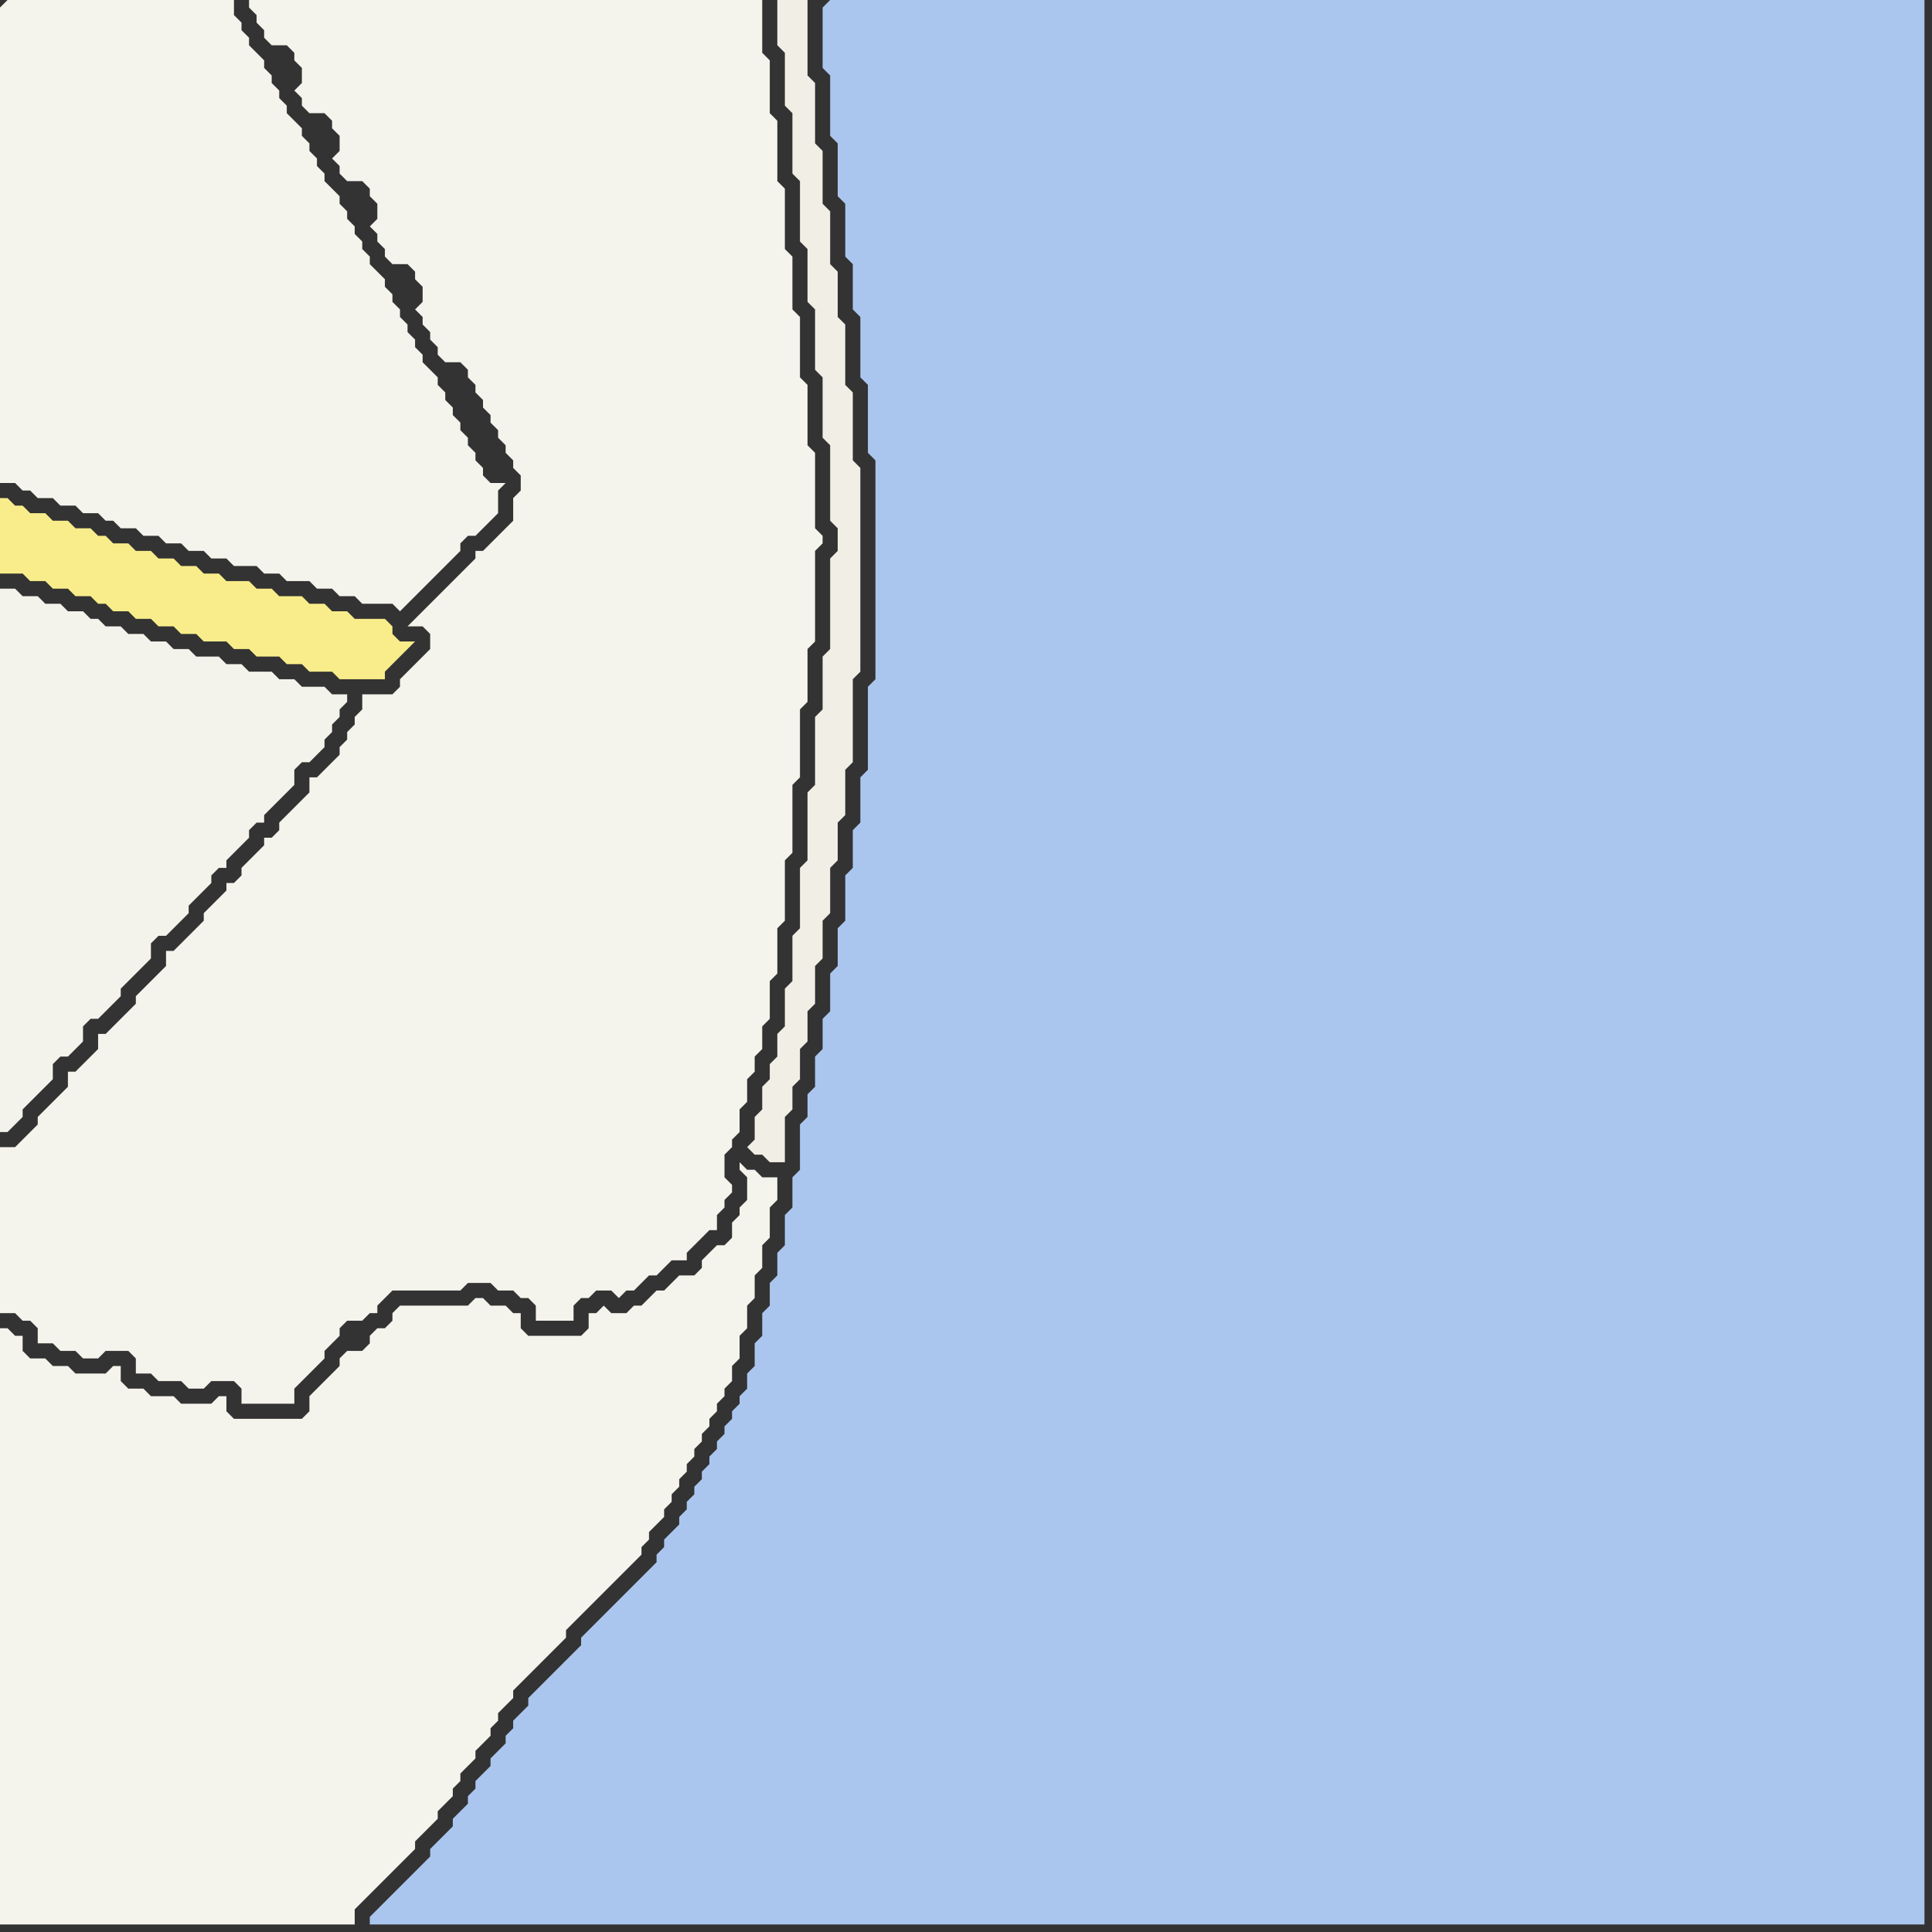 <svg width="256" height="256" xmlns="http://www.w3.org/2000/svg"><rect width="100%" height="100%" fill="#333333" stroke="none"/><script> 
var tempColor;
function hoverPath(evt){
obj = evt.target;
tempColor = obj.getAttribute("fill");
obj.setAttribute("fill","red");
//alert(tempColor);
//obj.setAttribute("stroke","red");}
function recoverPath(evt){
obj = evt.target;
obj.setAttribute("fill", tempColor);
//obj.setAttribute("stroke", tempColor);
}</script><path onmouseover="hoverPath(evt)" onmouseout="recoverPath(evt)" fill="rgb(244,243,235)" d="M  1,78l -1,0 0,72 1,0 1,-1 0,0 1,-1 0,-1 1,-1 1,-1 1,-1 1,-1 0,-2 1,-1 1,0 1,-1 1,-1 0,-2 1,-1 1,0 1,-1 2,-2 0,-1 1,-1 1,-1 1,-1 1,-1 0,-2 1,-1 1,0 1,-1 1,-1 1,-1 0,-1 1,-1 1,-1 1,-1 0,-1 1,-1 1,0 0,-1 1,-1 1,-1 1,-1 0,-1 1,-1 1,0 0,-1 2,-2 1,-1 1,-1 0,-2 1,-1 1,0 1,-1 1,-1 0,-1 1,-1 0,-1 1,-1 0,-1 1,-1 0,-1 -2,0 -1,-1 -3,0 -1,-1 -2,0 -1,-1 -3,0 -1,-1 -2,0 -1,-1 -3,0 -1,-1 -2,0 -1,-1 -2,0 -1,-1 -2,0 -1,-1 -2,0 -1,-1 -1,0 -1,-1 -2,0 -1,-1 -2,0 -1,-1 -2,0 -1,-1Z"/>
<path onmouseover="hoverPath(evt)" onmouseout="recoverPath(evt)" fill="rgb(244,243,236)" d="M  0,1l 0,63 2,0 1,1 1,0 1,1 2,0 1,1 2,0 1,1 2,0 1,1 1,0 1,1 2,0 1,1 2,0 1,1 2,0 1,1 2,0 1,1 2,0 1,1 3,0 1,1 2,0 1,1 3,0 1,1 2,0 1,1 2,0 1,1 4,0 1,1 1,-1 2,-2 1,-1 1,-1 1,-1 1,-1 1,-1 0,-1 1,-1 1,0 1,-1 1,-1 1,-1 0,-3 1,-1 -2,0 -1,-1 0,-1 -1,-1 0,-1 -1,-1 0,-1 -1,-1 0,-1 -1,-1 0,-1 -1,-1 0,-1 -1,-1 0,-1 -1,-1 -1,-1 0,-1 -1,-1 0,-1 -1,-1 0,-1 -1,-1 0,-1 -1,-1 0,-1 -1,-1 0,-1 -1,-1 -1,-1 0,-1 -1,-1 0,-1 -1,-1 0,-1 -1,-1 0,-1 -1,-1 0,-1 -1,-1 -1,-1 0,-1 -1,-1 0,-1 -1,-1 0,-1 -1,-1 0,-1 -1,-1 -1,-1 0,-1 -1,-1 0,-1 -1,-1 0,-1 -1,-1 0,-1 -1,-1 -1,-1 0,-1 -1,-1 0,-1 -1,-1 0,-2 -30,0 -1,1Z"/>
<path onmouseover="hoverPath(evt)" onmouseout="recoverPath(evt)" fill="rgb(248,237,138)" d="M  0,69l 0,7 3,0 1,1 2,0 1,1 2,0 1,1 2,0 1,1 1,0 1,1 2,0 1,1 2,0 1,1 2,0 1,1 2,0 1,1 3,0 1,1 2,0 1,1 3,0 1,1 2,0 1,1 3,0 1,1 6,0 0,-1 1,-1 1,-1 2,-2 -2,0 -1,-1 0,-1 -1,-1 -4,0 -1,-1 -2,0 -1,-1 -2,0 -1,-1 -3,0 -1,-1 -2,0 -1,-1 -3,0 -1,-1 -2,0 -1,-1 -2,0 -1,-1 -2,0 -1,-1 -2,0 -1,-1 -2,0 -1,-1 -1,0 -1,-1 -2,0 -1,-1 -2,0 -1,-1 -2,0 -1,-1 -1,0 -1,-1 -1,0Z"/>
<path onmouseover="hoverPath(evt)" onmouseout="recoverPath(evt)" fill="rgb(244,243,236)" d="M  0,181l 0,74 47,0 0,-2 1,-1 1,-1 1,-1 1,-1 1,-1 1,-1 1,-1 1,-1 0,-1 1,-1 1,-1 1,-1 0,-1 1,-1 1,-1 0,-1 1,-1 0,-1 1,-1 1,-1 0,-1 1,-1 1,-1 0,-1 1,-1 0,-1 1,-1 1,-1 0,-1 1,-1 1,-1 1,-1 1,-1 1,-1 1,-1 1,-1 0,-1 1,-1 1,-1 1,-1 1,-1 1,-1 1,-1 1,-1 1,-1 1,-1 1,-1 0,-1 1,-1 0,-1 1,-1 1,-1 0,-1 1,-1 0,-1 1,-1 0,-1 1,-1 0,-1 1,-1 0,-1 1,-1 0,-1 1,-1 0,-1 1,-1 0,-1 1,-1 0,-1 1,-1 0,-2 1,-1 0,-3 1,-1 0,-3 1,-1 0,-3 1,-1 0,-3 1,-1 0,-4 1,-1 0,-3 -2,0 -1,-1 -1,0 -1,-1 0,1 1,1 0,3 -1,1 0,1 -1,1 0,2 -1,1 -1,0 -1,1 -1,1 0,1 -1,1 -2,0 -1,1 -1,1 -1,0 -2,2 -1,0 -1,1 -2,0 -1,-1 -1,1 -1,0 0,2 -1,1 -7,0 -1,-1 0,-2 -1,0 -1,-1 -2,0 -1,-1 -1,0 -1,1 -9,0 -1,1 0,1 -1,1 -1,0 -1,1 0,1 -1,1 -2,0 -1,1 0,1 -1,1 -2,2 -1,1 0,2 -1,1 -9,0 -1,-1 0,-2 -1,0 -1,1 -4,0 -1,-1 -3,0 -1,-1 -2,0 -1,-1 0,-2 -1,0 -1,1 -4,0 -1,-1 -2,0 -1,-1 -2,0 -1,-1 0,-2 -1,0 -1,-1 -1,0Z"/>
<path onmouseover="hoverPath(evt)" onmouseout="recoverPath(evt)" fill="rgb(244,243,236)" d="M  37,0l -4,0 0,1 1,1 0,1 1,1 0,1 1,1 2,0 1,1 0,1 1,1 0,2 -1,1 1,1 0,1 1,1 2,0 1,1 0,1 1,1 0,2 -1,1 1,1 0,1 1,1 2,0 1,1 0,1 1,1 0,2 -1,1 1,1 0,1 1,1 0,1 1,1 2,0 1,1 0,1 1,1 0,2 -1,1 1,1 0,1 1,1 0,1 1,1 0,1 1,1 2,0 1,1 0,1 1,1 0,1 1,1 0,1 1,1 0,1 1,1 0,1 1,1 0,1 1,1 0,1 1,1 0,2 -1,1 0,3 -1,1 -1,1 -1,1 -1,1 -1,0 0,1 -1,1 -1,1 -1,1 -1,1 -1,1 -1,1 -1,1 -1,1 -1,1 2,0 1,1 0,2 -1,1 -1,1 -1,1 -1,1 0,1 -1,1 -4,0 0,2 -1,1 0,1 -1,1 0,1 -1,1 0,1 -1,1 -1,1 -1,1 -1,0 0,2 -1,1 -3,3 0,1 -1,1 -1,0 0,1 -1,1 -1,1 -1,1 0,1 -1,1 -1,0 0,1 -1,1 -1,1 -1,1 0,1 -1,1 -1,1 -1,1 -1,1 -1,0 0,2 -1,1 -1,1 -1,1 -1,1 0,1 -1,1 -1,1 -1,1 -1,1 -1,0 0,2 -1,1 -1,1 -1,1 -1,0 0,2 -1,1 -1,1 -1,1 -1,1 0,1 -1,1 -1,1 -1,1 -2,0 0,22 2,0 1,1 1,0 1,1 0,2 2,0 1,1 2,0 1,1 2,0 1,-1 3,0 1,1 0,2 2,0 1,1 3,0 1,1 2,0 1,-1 3,0 1,1 0,2 7,0 0,-2 1,-1 1,-1 1,-1 1,-1 0,-1 1,-1 1,-1 0,-1 1,-1 2,0 1,-1 1,0 0,-1 2,-2 9,0 1,-1 3,0 1,1 2,0 1,1 1,0 1,1 0,2 5,0 0,-2 1,-1 1,0 1,-1 2,0 1,1 1,-1 1,0 1,-1 1,-1 1,0 1,-1 1,-1 2,0 0,-1 1,-1 1,-1 1,-1 1,0 0,-2 1,-1 0,-1 1,-1 0,-1 -1,-1 0,-3 1,-1 0,-1 1,-1 0,-3 1,-1 0,-3 1,-1 0,-2 1,-1 0,-3 1,-1 0,-5 1,-1 0,-6 1,-1 0,-8 1,-1 0,-9 1,-1 0,-9 1,-1 0,-7 1,-1 0,-12 1,-1 0,-1 -1,-1 0,-10 -1,-1 0,-8 -1,-1 0,-8 -1,-1 0,-7 -1,-1 0,-8 -1,-1 0,-8 -1,-1 0,-7 -1,-1 0,-7Z"/>
<path onmouseover="hoverPath(evt)" onmouseout="recoverPath(evt)" fill="rgb(171,198,238)" d="M  109,1l 0,8 1,1 0,8 1,1 0,7 1,1 0,7 1,1 0,6 1,1 0,8 1,1 0,9 1,1 0,29 -1,1 0,11 -1,1 0,6 -1,1 0,5 -1,1 0,6 -1,1 0,5 -1,1 0,5 -1,1 0,4 -1,1 0,4 -1,1 0,3 -1,1 0,6 -1,1 0,4 -1,1 0,4 -1,1 0,3 -1,1 0,3 -1,1 0,3 -1,1 0,3 -1,1 0,2 -1,1 0,1 -1,1 0,1 -1,1 0,1 -1,1 0,1 -1,1 0,1 -1,1 0,1 -1,1 0,1 -1,1 0,1 -1,1 0,1 -1,1 -1,1 0,1 -1,1 0,1 -1,1 -1,1 -1,1 -1,1 -1,1 -1,1 -1,1 -1,1 -1,1 -1,1 0,1 -1,1 -1,1 -1,1 -1,1 -1,1 -1,1 -1,1 0,1 -1,1 -1,1 0,1 -1,1 0,1 -1,1 -1,1 0,1 -1,1 -1,1 0,1 -1,1 0,1 -1,1 -1,1 0,1 -1,1 -1,1 -1,1 0,1 -1,1 -1,1 -1,1 -1,1 -1,1 -1,1 -1,1 -1,1 0,1 206,0 0,-255 -145,0 -1,1Z"/>
<path onmouseover="hoverPath(evt)" onmouseout="recoverPath(evt)" fill="rgb(241,239,229)" d="M  111,109l 0,0 1,-1 0,-6 1,-1 0,-11 1,-1 0,-27 -1,-1 0,-9 -1,-1 0,-8 -1,-1 0,-6 -1,-1 0,-7 -1,-1 0,-7 -1,-1 0,-8 -1,-1 0,-10 -4,0 0,6 1,1 0,7 1,1 0,8 1,1 0,8 1,1 0,7 1,1 0,8 1,1 0,8 1,1 0,10 1,1 0,3 -1,1 0,12 -1,1 0,7 -1,1 0,9 -1,1 0,9 -1,1 0,8 -1,1 0,6 -1,1 0,5 -1,1 0,3 -1,1 0,2 -1,1 0,3 -1,1 0,3 -1,1 1,1 1,0 1,1 2,0 0,-6 1,-1 0,-3 1,-1 0,-4 1,-1 0,-4 1,-1 0,-5 1,-1 0,-5 1,-1 0,-6 1,-1Z"/>
</svg>